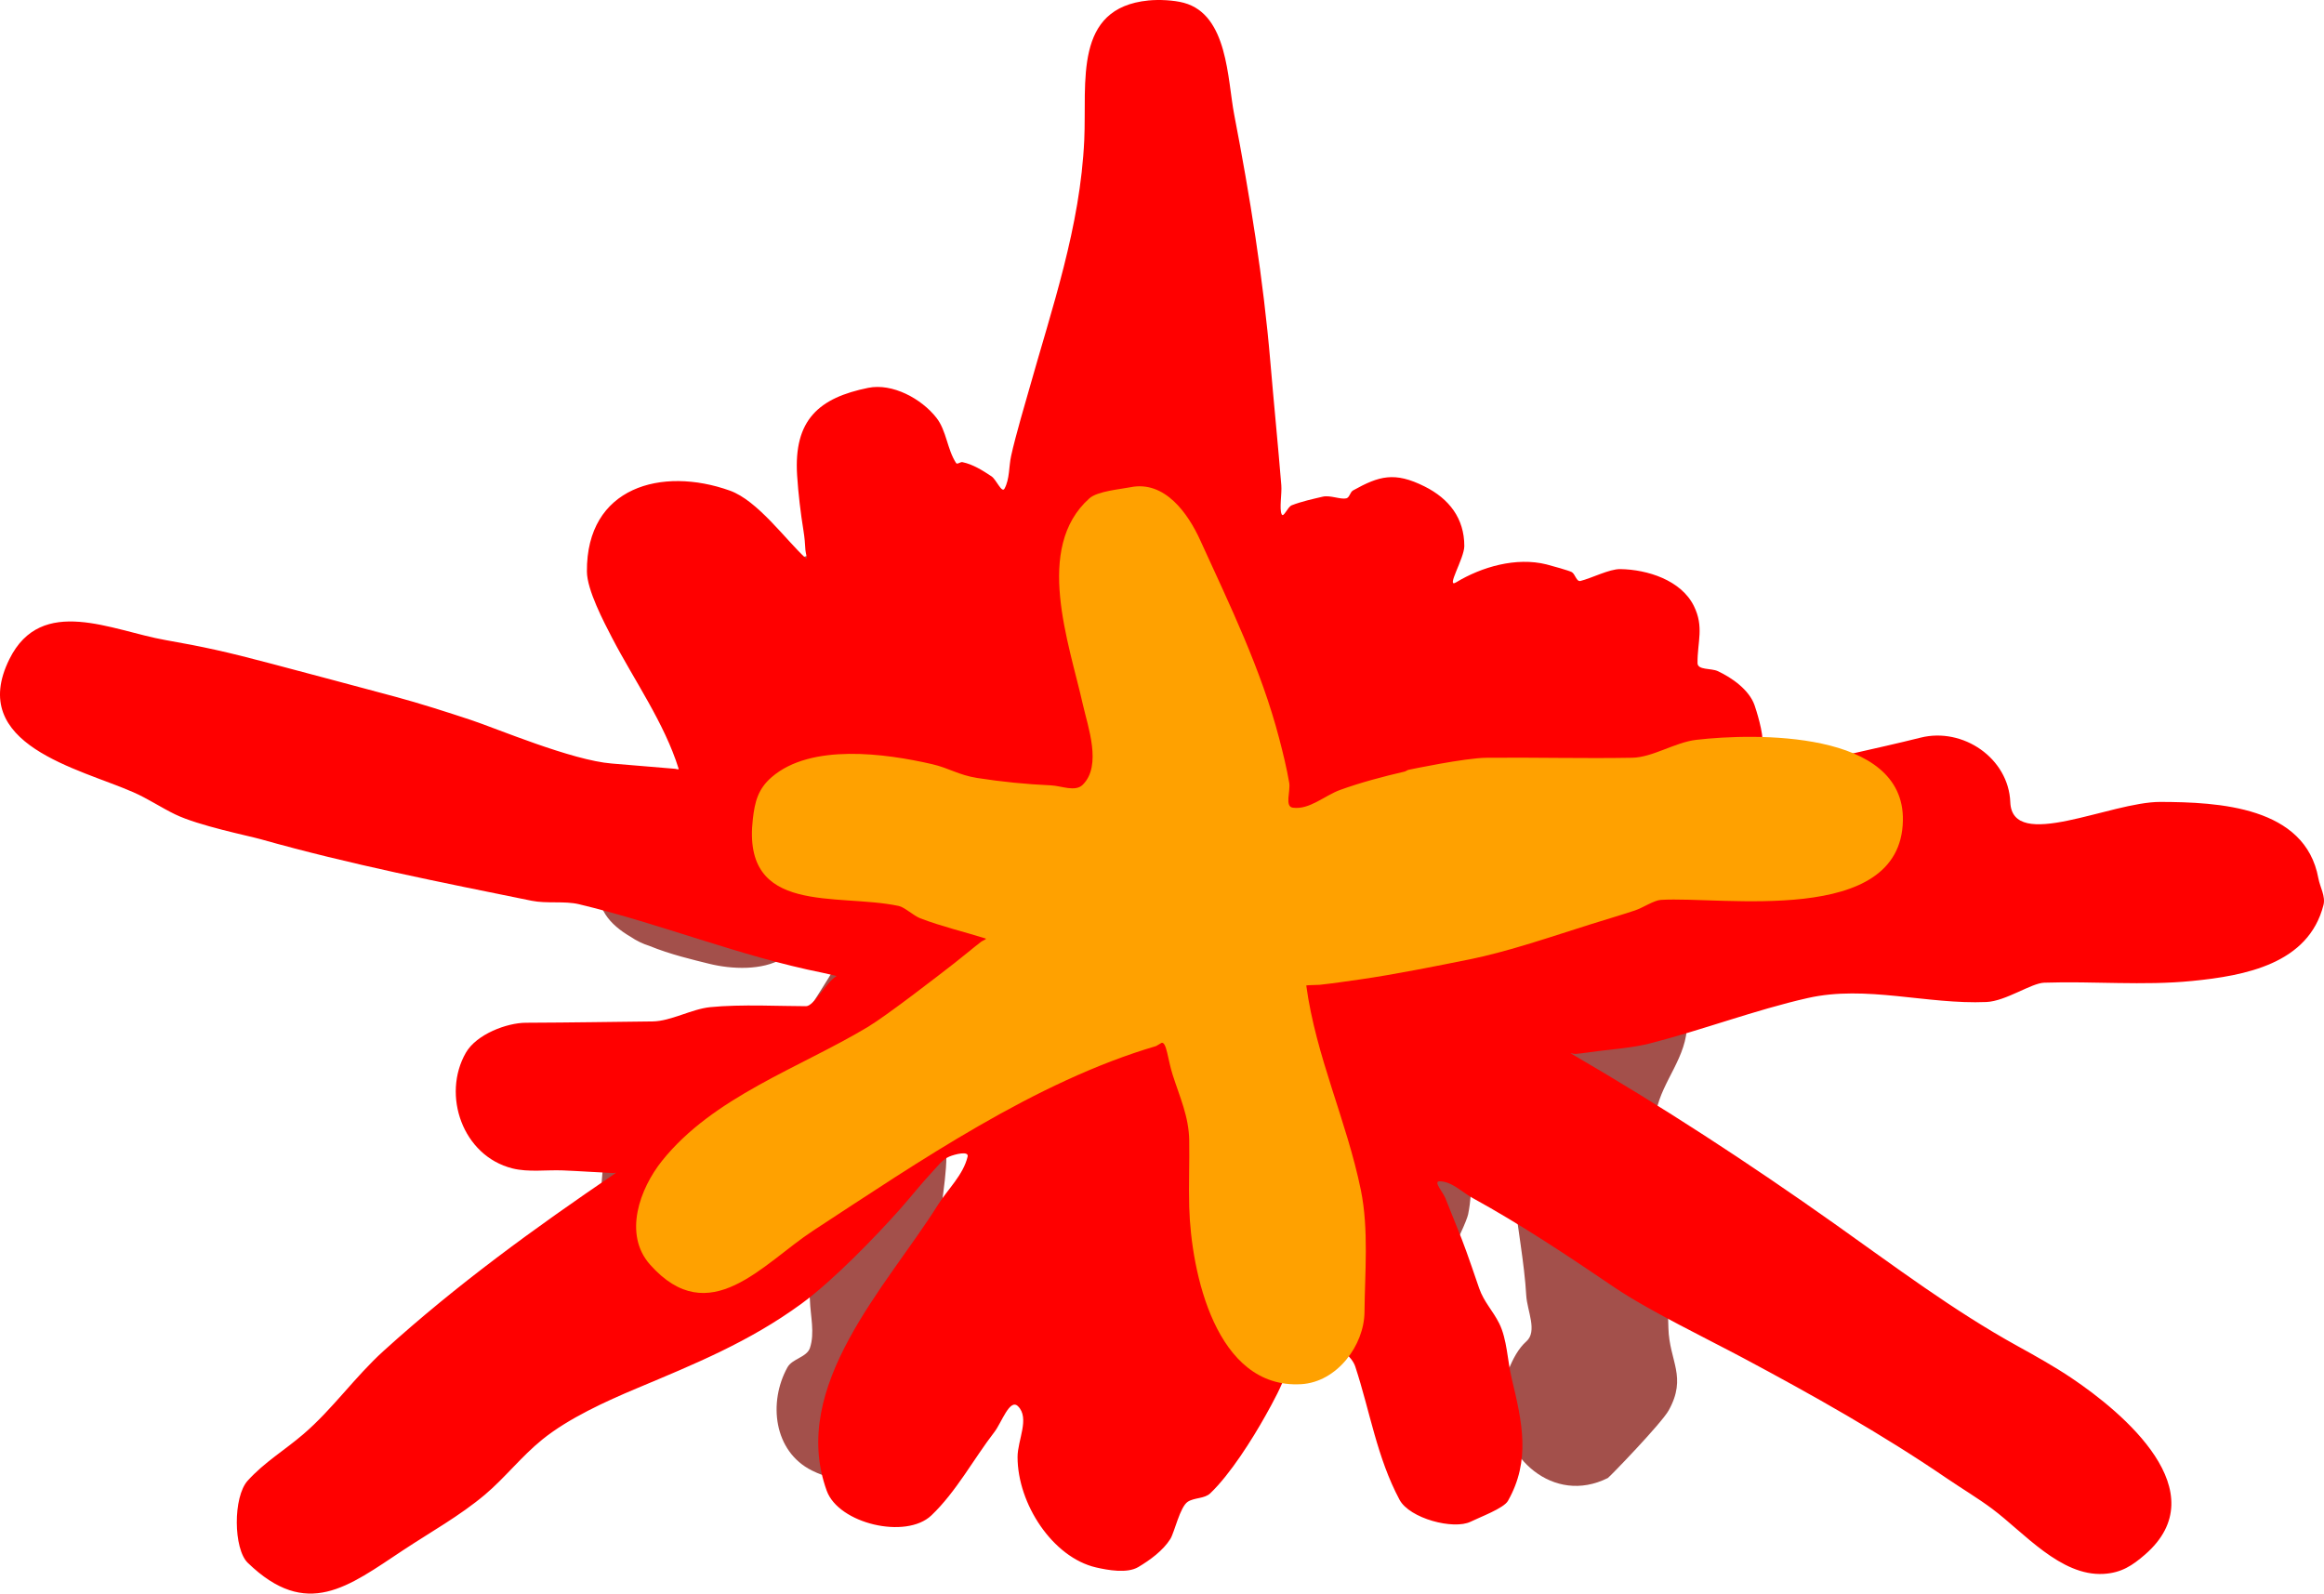 <svg version="1.1" xmlns="http://www.w3.org/2000/svg" xmlns:xlink="http://www.w3.org/1999/xlink" width="408.727" height="280.319" viewBox="0,0,408.727,280.319"><g transform="translate(-38.99,-2.701)"><g data-paper-data="{&quot;isPaintingLayer&quot;:true}" fill-rule="nonzero" stroke="none" stroke-width="0.5" stroke-linecap="butt" stroke-linejoin="miter" stroke-miterlimit="10" stroke-dasharray="" stroke-dashoffset="0" style="mix-blend-mode: normal"><path d="M179.965,100.69c2.33,-0.1 4.51,-3.34 6.9,-3.94c8.47,-2.12 14.4,0.28 22.11,2.48c3.48,1 5.57,0.63 7.83,4.6c3.48,6.08 2.4,14.81 -4.3,18.16c-4.49,2.24 -6.6,1.82 -10.64,0.86c-0.17,-0.04 -6.76,-2.02 -6.83,-1.98c-2.38,1.57 -4.55,2.84 -7.3,3.5c-1,0.24 -2.24,-0.02 -2.98,0.67c-3.57,3.34 -7.7,6.55 -13,5.55c-6.46,-1.22 -15.58,-12.83 -13.92,-19.54c-0.001,-4.546 2.466,-8.734 6.442,-10.937c3.976,-2.203 8.835,-2.074 12.688,0.337c0.97,0.19 1.95,0.29 2.99,0.24zM210.515,181.58c-1.62,4.3 -7.4,7.38 -7.62,12.41c-0.14,3.08 2.23,6.7 2.47,9.8c0.46,6 -1.35,11.28 -1.08,17.42c0.1,2.05 1.69,5.18 2.15,7.24c0.86,3.88 0.76,16.56 -0.1,22.18c-1.71,11 -15.12,15.45 -24.55,10.74c-6.75,-3.37 -7.7,-12.03 -4.3,-18.16c0.85,-1.52 3.4,-1.76 3.95,-3.4c0.88,-2.66 0.09,-5.6 0,-8.4c-0.08,-2.5 -2.05,-5.06 -2.15,-7.78c-0.14,-3.93 -0.14,-7.87 0,-11.8c0.08,-2.06 1.16,-4.16 1.08,-6.24c-0.27,-6.47 -4.07,-11.6 -2.34,-18.51c1.23,-4.93 6.58,-11.34 8.77,-16.16c0.3,-0.67 -0.03,-1.87 -0.29,-2.89c-2.22,0.43 -4.45,0.15 -6.7,0.55c-1.38,0.25 -2,2 -3.21,2.73c-3.55,2.13 -8.93,1.9 -12.88,0.92c-2.73,-0.68 -6.8,-1.62 -10.53,-3.15c-1.169,-0.368 -2.278,-0.908 -3.29,-1.6c-3.7,-2.15 -6.3,-5.17 -5.43,-9.52l-0.02,-0.8c0,-3.7 1.6,-7.01 4.14,-9.3c0.572,-0.781 1.31,-1.427 2.16,-1.89c1.669,-0.91 3.55,-1.358 5.45,-1.3c2.274,-0.124 4.54,0.367 6.56,1.42c1.12,0.36 2.12,1.32 3.3,1.24c1.79,-0.12 4.24,-2.67 6.23,-3.1c2.83,-0.63 6.02,-0.62 8.85,-0.65c1.9,-0.02 4.69,-2.04 6.55,-2.3c6.64,-0.97 12.4,1.17 19.02,1.23c1.5,0.01 3.01,0.15 4.5,0c1.26,-0.12 1.6,-1.97 2.54,-2.8c1.97,-1.76 6.32,-2.68 8.74,-2.2c9.2,1.87 13.9,12.72 9.73,21.07c-2.1,4.2 -11.1,7.78 -15.97,9c-1.58,0.4 -3.17,0.56 -4.76,0.57c0.37,4.53 0.7,8.98 -0.97,13.43z" fill="#a3504b"/><path d="M166.315,191.1c2.621,1.803 4.405,4.586 4.95,7.72c0.277,1.192 0.378,2.419 0.3,3.64c-0.07,5.53 -2.1,11.57 -2.66,16.53c-0.66,5.95 4.64,7.7 0.83,15.13c-2.08,4.04 -8.55,7.44 -12.93,6.46c-3.74,-0.83 -8.75,-3.9 -10.88,-6.75c-1.76,-2.34 -1.58,-5.72 -1.5,-8.64c0.24,-7.81 -0.27,-17.73 2.3,-25.4c0.561,-3.742 2.786,-7.029 6.052,-8.939c3.266,-1.91 7.222,-2.238 10.758,-0.891c1,0.23 1.95,0.55 2.78,1.14zM216.685,184.03c12.37,-6.59 22.12,7.42 23.06,18c0.27,3 -2.34,5.6 -2.51,8.03c-0.43,6.21 3.9,10.48 0.34,17.14c-4.5,8.4 -17.35,8.27 -21.88,0c-0.93,-1.7 -1.06,-4.37 -1.56,-6.38c-0.58,-2.33 -2.22,-4.19 -2.85,-6.7c-0.7,-2.78 2.37,-9.4 1.85,-11.08c-0.944,-1.17 -1.669,-2.502 -2.14,-3.93c-0.549,-0.93 -0.757,-2.023 -0.59,-3.09l-0.02,-0.8c0,-3.7 1.6,-7 4.14,-9.3c0.573,-0.778 1.311,-1.419 2.16,-1.88zM241.875,113.81c0.639,-0.313 1.324,-0.519 2.03,-0.61c1.04,-0.37 2.14,-0.6 3.29,-0.68l0.22,-0.1c7.06,-3.5 14.63,-4.83 22.48,-4.83c3.53,0 6.38,1.84 9.93,1.68c4.26,-0.19 8.64,-2.76 13.12,-2.76c4.34,0 19.72,3.91 23.49,5.07c2.03,0.62 3.42,2.53 4.91,4.04c0.85,0.86 1.72,3.69 2,4.7c0.6,2.26 4.4,4.47 5.48,8.82c2.02,8.06 -1.18,15.04 -1.23,22.56c-0.04,4.62 0.4,10.6 1.6,15.11c0.27,0.97 3.66,2.83 4.34,4.47c1.41,3.651 2.145,7.527 2.17,11.44c0,5.97 -4.35,10.02 -5.43,15.45c-0.865,4.762 -0.851,9.643 0.04,14.4c1.6,7.7 1.88,15.86 2.1,23.74c0.16,5.86 3.34,8.53 0.05,14.48c-1.26,2.27 -10.4,11.74 -10.71,11.9c-9.58,4.79 -18.7,-3.69 -18.7,-12.95c0,-3.38 1.74,-8.77 4.37,-11.08c2.01,-1.77 0.15,-5.38 -0.01,-8.06c-0.34,-5.83 -1.54,-11.85 -2.14,-17.7c-0.73,-7.02 -0.7,-14.12 0.64,-21.1c0.33,-1.75 3.86,-8.13 3.62,-8.59c-0.9,-1.69 -2.9,-3.05 -3.77,-4.8c-2.58,-5.15 -1.9,-13.68 -3.17,-19.65c-1.41,-6.55 2.15,-12.33 1.07,-18.72c-0.15,-0.87 -2.01,-2.51 -2.3,-3.45c-0.23,-0.78 0.36,-1.8 -0.16,-2.44c-1.1,-1.35 -3.41,-0.77 -5.1,-1.2c-6.04,-1.5 -8.42,-0.1 -14.79,1.32c-5.29,1.18 -10.27,-2.32 -14.59,-1.6c-6.2,1.02 -11.54,5.02 -16.88,5.43c-5.78,0.45 -15.6,-5.59 -14.24,-12.3l-0.03,-0.81c0,-3.7 1.6,-7 4.14,-9.3c0.573,-0.778 1.311,-1.419 2.16,-1.88z" fill="#a3504b"/><path d="M264.245,153.13c0.97,0.05 2.3,-1.51 3.44,-1.8c5.27,-1.31 12.95,-2.63 17.64,1.17c6.84,5.54 9.76,17.73 0.1,22.56c-5.5,2.75 -5.81,1.46 -10.4,0.8c-2.58,-0.38 -6.58,2.45 -9.42,2.45c-7.83,0 -18.71,-3.3 -22.12,-11.33c-0.417,-1.006 -0.687,-2.067 -0.8,-3.15c-0.365,-2.475 0.014,-5.002 1.09,-7.26c1.52,-3.62 4.48,-6.52 8.56,-6.8c4.15,-0.91 8.478,0.344 11.5,3.33l0.4,0.04zM248.515,230.96c-2.382,-2.662 -4.341,-5.674 -5.81,-8.93c-1.29,-3.26 -1.15,-6.86 -1.2,-7.96c-0.12,-2.92 0.58,-5.93 0.75,-6.66c0.49,-2.01 2.51,-6.68 2.51,-6.68c0,0 0.92,-2.85 3.06,-5.37c2.225,-2.532 4.77,-4.764 7.57,-6.64c1.76,-0.87 6.59,-2.4 6.59,-2.4c0,0 8.3,-1.46 12.1,-1.37c1.47,0.04 6.24,0.65 9.4,1.7c1.87,0.62 5.85,3.38 8.4,5.92c1.18,1.17 4.05,6.29 5.25,10.85c0.8,3.08 0.93,8.52 0.06,12.88c-0.19,0.94 -2.04,5.32 -4.48,9.05c-2.633,3.635 -5.688,6.944 -9.1,9.86c-1.22,0.99 -6.07,3.56 -11.16,4.74c-5.16,1.19 -8.53,0.74 -10.8,0.09c-2.4,-0.7 -3.06,-0.39 -4.72,-1.85c-0.67,-0.6 -2.43,-3.57 -2.43,-3.57c0,0 -4.7,-2.32 -6,-3.66zM272.815,210.19l-2.9,0.18l-1.78,0.34l-0.03,0.02l-0.4,0.26l-0.46,0.87l-0.09,0.23l-0.2,1.16l0.4,0.26l1.71,0.8l0.35,0.29l0.06,0.02l1,-0.88l0.82,-0.75l0.86,-1.14l0.34,-0.75l0.11,-0.13l0.04,-0.17l0.3,-0.61z" fill="#a3504b"/><path d="M183.711,173.824c-14.604,-2.921 -28.416,-8.6 -42.911,-12.073c-2.502,-0.6 -5.681,-0.071 -8.306,-0.606c-16.001,-3.257 -31.968,-6.393 -47.66,-10.827c-2.118,-0.599 -10.899,-2.361 -15.052,-4.376c-2.491,-1.208 -4.805,-2.774 -7.341,-3.886c-9.543,-4.188 -29.292,-8.333 -21.785,-23.434c5.637,-11.339 18.007,-4.993 27.398,-3.341c6.7,1.179 10.786,2.071 18.566,4.137c7.286,1.935 14.573,3.866 21.851,5.827c4.374,1.179 9.059,2.681 13.357,4.104c4.388,1.453 17.726,7.105 24.764,7.657c3.713,0.291 7.423,0.635 11.136,0.928c0.206,0.016 0.682,0.197 0.62,0c-2.507,-8.07 -7.825,-15.555 -11.709,-23.037c-1.461,-2.814 -4.403,-8.409 -4.427,-11.645c-0.115,-14.939 13.199,-18.518 25.13,-14.256c4.917,1.756 9.843,8.683 13.38,11.919c0.361,0.331 -0.058,-0.978 -0.082,-1.467c-0.054,-1.114 -0.152,-2.229 -0.33,-3.331c-0.52,-3.219 -0.919,-6.552 -1.127,-9.78c-0.633,-9.817 3.863,-13.662 12.5,-15.414c4.267,-0.865 9.367,1.899 12.004,5.273c1.78,2.278 1.874,5.534 3.455,7.954c0.205,0.313 0.744,-0.234 1.111,-0.158c1.853,0.385 3.526,1.441 5.104,2.488c0.877,0.582 1.826,3.076 2.317,2.145c0.906,-1.718 0.729,-3.815 1.142,-5.712c0.791,-3.633 2.666,-9.934 3.111,-11.52c4.093,-14.572 9.064,-28.792 9.757,-44.105c0.46,-10.172 -1.956,-23.195 11.295,-24.507c1.805,-0.179 4.427,-0.071 6.223,0.415c7.76,2.097 7.656,13.46 8.85,19.66c2.749,14.277 5.13,28.945 6.358,43.504c0.61,7.238 1.339,14.465 1.929,21.704c0.12,1.47 -0.379,4.118 0.056,5.085c0.324,0.721 1.039,-1.284 1.775,-1.571c1.735,-0.674 3.654,-1.09 5.471,-1.517c1.274,-0.299 3.122,0.534 4.117,0.301c0.597,-0.14 0.662,-1.099 1.198,-1.397c4.583,-2.549 7.29,-3.343 12.578,-0.699c4.351,2.175 6.988,5.641 6.988,10.482c0,2.184 -3.316,7.524 -1.449,6.391c4.501,-2.731 10.577,-4.49 15.907,-3.158c0.965,0.241 3.958,1.094 4.415,1.338c0.649,0.346 0.835,1.742 1.55,1.571c1.921,-0.461 5.075,-2.115 7.011,-2.085c4.736,0.074 10.672,1.927 12.927,6.464c1.848,3.717 0.616,6.357 0.656,10.068c0.013,1.266 2.38,0.875 3.531,1.404c2.512,1.155 5.558,3.311 6.497,6.009c0.238,0.685 1.631,4.941 1.398,6.9c-0.075,0.628 -1.445,5.127 -1.334,5.253c0.94,1.071 3.617,-0.312 4.662,-0.598c8.244,-2.258 16.36,-3.823 24.482,-5.854c7.452,-1.863 15.473,3.619 15.769,11.35c0.336,8.791 17.595,-0.07 26.392,-0.043c10.227,0.031 25.483,0.796 27.789,13.425c0.287,1.571 1.294,3.159 0.9,4.707c-2.632,10.363 -13.779,12.441 -23.111,13.365c-8.627,0.854 -17.341,0.011 -26.004,0.302c-2.298,0.077 -6.752,3.25 -10.166,3.399c-10.446,0.456 -21.161,-3.02 -31.401,-0.704c-9.304,2.105 -18.63,5.658 -27.893,8.017c-2.816,0.717 -6.512,1.001 -9.079,1.331c-1.294,0.166 -2.584,0.377 -3.885,0.486c-0.276,0.023 -1.068,-0.223 -0.828,-0.084c16.014,9.295 31.219,19.226 46.33,29.929c10.555,7.476 20.946,15.32 32.256,21.558c3.112,1.716 6.479,3.601 9.438,5.589c9.177,6.166 25.686,20.035 12.944,31.087c-2.203,1.91 -4.132,3.204 -7.274,3.386c-7.562,0.438 -14.02,-7.286 -19.555,-11.421c-2.601,-1.943 -5.404,-3.601 -8.084,-5.432c-11.343,-7.75 -23.608,-14.642 -35.755,-21.127c-5.956,-3.18 -16.676,-8.379 -22.599,-12.394c-8.156,-5.528 -16.37,-11.02 -25.007,-15.762c-1.907,-1.047 -3.663,-2.945 -5.838,-2.919c-1.055,0.012 0.699,1.991 1.082,2.975c0.925,2.375 1.912,4.725 2.84,7.1c1.065,2.725 2.571,7.239 3.095,8.737c0.85,2.431 2.406,3.935 3.52,6.165c1.4,2.8 1.459,6.616 2.2,9.69c1.858,7.706 3.381,14.415 -0.656,21.549c-0.742,1.311 -5.004,2.885 -6.537,3.648c-3.01,1.496 -10.771,-0.554 -12.531,-3.853c-3.98,-7.462 -5.172,-15.466 -7.773,-23.395c-0.601,-1.833 -2.589,-2.99 -3.763,-4.397c-1.696,-2.032 -2.561,-5.65 -5.182,-6.017c-0.084,-0.012 -0.487,2.301 -0.637,2.841c-0.772,2.762 -1.526,5.532 -2.428,8.255c-0.887,2.677 -2.408,5.452 -3.785,7.913c-2.334,4.172 -6.21,10.334 -9.721,13.674c-1.017,0.967 -2.759,0.725 -3.943,1.478c-1.382,0.879 -2.359,5.43 -3.08,6.563c-1.308,2.055 -3.558,3.694 -5.634,4.929c-1.963,1.168 -5.375,0.538 -7.406,0.071c-7.644,-1.756 -13.824,-11.193 -13.824,-19.432c0,-2.976 2.191,-6.831 0.078,-8.926c-1.45,-1.438 -2.891,2.899 -4.139,4.515c-3.658,4.735 -6.726,10.528 -11.097,14.686c-4.469,4.251 -16.311,1.456 -18.407,-4.345c-6.65,-18.406 10.637,-36.05 19.522,-50.223c1.777,-2.834 4.486,-5.292 5.26,-8.547c0.249,-1.046 -2.236,-0.42 -3.227,0c-1.196,0.507 -2.016,1.651 -2.905,2.599c-2.016,2.152 -3.836,4.479 -5.793,6.684c-4.198,4.729 -11.741,12.548 -17.384,16.658c-9.128,6.648 -18.566,10.493 -28.875,14.821c-5.448,2.287 -11.987,5.264 -16.603,8.994c-3.681,2.975 -6.586,6.748 -10.097,9.708c-4.416,3.723 -9.588,6.59 -14.416,9.786c-9.661,6.393 -16.905,12.266 -27.306,2.198c-2.511,-2.431 -2.619,-11.573 0,-14.453c2.977,-3.275 6.425,-5.294 9.769,-8.159c5.165,-4.426 9.029,-10.042 14.151,-14.68c12.924,-11.704 26.445,-21.513 40.829,-31.29c0.131,-0.089 -0.315,0.036 -0.473,0.029c-2.967,-0.13 -5.93,-0.352 -8.898,-0.468c-2.84,-0.111 -6.009,0.354 -8.813,-0.347c-8.789,-2.197 -12.466,-12.931 -8.203,-20.351c1.873,-3.26 7.223,-5.26 10.547,-5.273c8.336,-0.034 14.809,-0.152 22.294,-0.232c3.187,-0.034 6.836,-2.177 10.127,-2.511c5.331,-0.542 12.737,-0.162 16.861,-0.17c1.4,-0.003 3.447,-4.144 5.389,-5.31z" fill="#ff0000"/><path d="M242.313,186.705c-21.204,6.236 -41.787,20.359 -60.292,32.457c-8.909,5.825 -18.254,17.722 -28.692,6.003c-4.783,-5.37 -1.786,-13.421 2.084,-18.262c9,-11.258 24.103,-16.311 36.147,-23.524c3.351,-2.006 12.409,-9.023 15.244,-11.229c1.6,-1.245 3.144,-2.56 4.749,-3.799c0.253,-0.195 1.074,-0.474 0.77,-0.569c-3.798,-1.188 -7.801,-2.133 -11.481,-3.548c-1.172,-0.451 -2.756,-1.952 -3.783,-2.171c-10.866,-2.316 -27.64,1.768 -25.666,-15.287c0.352,-3.043 0.903,-5.293 3.321,-7.381c6.907,-5.965 19.959,-4.174 28.208,-2.278c2.932,0.674 4.698,1.926 7.94,2.433c4.287,0.67 8.619,1.103 12.954,1.296c1.865,0.083 4.273,1.207 5.6,-0.106c3.412,-3.377 0.89,-10.234 0.028,-14.078c-2.442,-10.892 -8.637,-27.593 1.146,-36.306c1.426,-1.27 5.498,-1.603 7.227,-1.953c6.036,-1.222 10.128,4.64 12.253,9.308c5.228,11.486 10.689,22.624 13.889,34.866c0.659,2.52 1.334,5.261 1.772,7.834c0.246,1.448 -0.832,4.163 0.623,4.363c2.945,0.404 5.555,-2.118 8.349,-3.131c3.601,-1.305 7.558,-2.348 11.31,-3.219c0.26,-0.061 0.473,-0.272 0.736,-0.32c0.343,-0.063 9.812,-2.075 13.709,-2.112c8.526,-0.081 17.054,0.152 25.579,0c3.63,-0.065 7.504,-2.715 11.302,-3.156c10.182,-1.182 36.62,-1.743 36.317,14.2c-0.356,18.727 -31.9,13.28 -42.571,13.957c-1.22,0.077 -3.159,1.394 -4.562,1.859c-2.57,0.851 -5.169,1.611 -7.751,2.422c-6.74,2.118 -14.471,4.798 -21.316,6.181c-5.509,1.113 -13.467,2.704 -19.139,3.51c-2.425,0.345 -4.849,0.708 -7.284,0.971c-0.116,0.013 -2.317,0.054 -2.309,0.11c1.702,12.531 7.102,23.761 9.602,35.99c1.418,6.934 0.693,14.704 0.641,21.434c-0.045,5.863 -4.816,12.337 -11.123,12.711c-15.041,0.89 -19.38,-19.696 -19.704,-31.163c-0.11,-3.906 0.063,-7.816 0,-11.723c-0.068,-4.199 -1.65,-7.578 -2.918,-11.55c-0.853,-2.671 -1.058,-5.802 -1.938,-5.607z" fill="#ffa100"/></g></g></svg>
